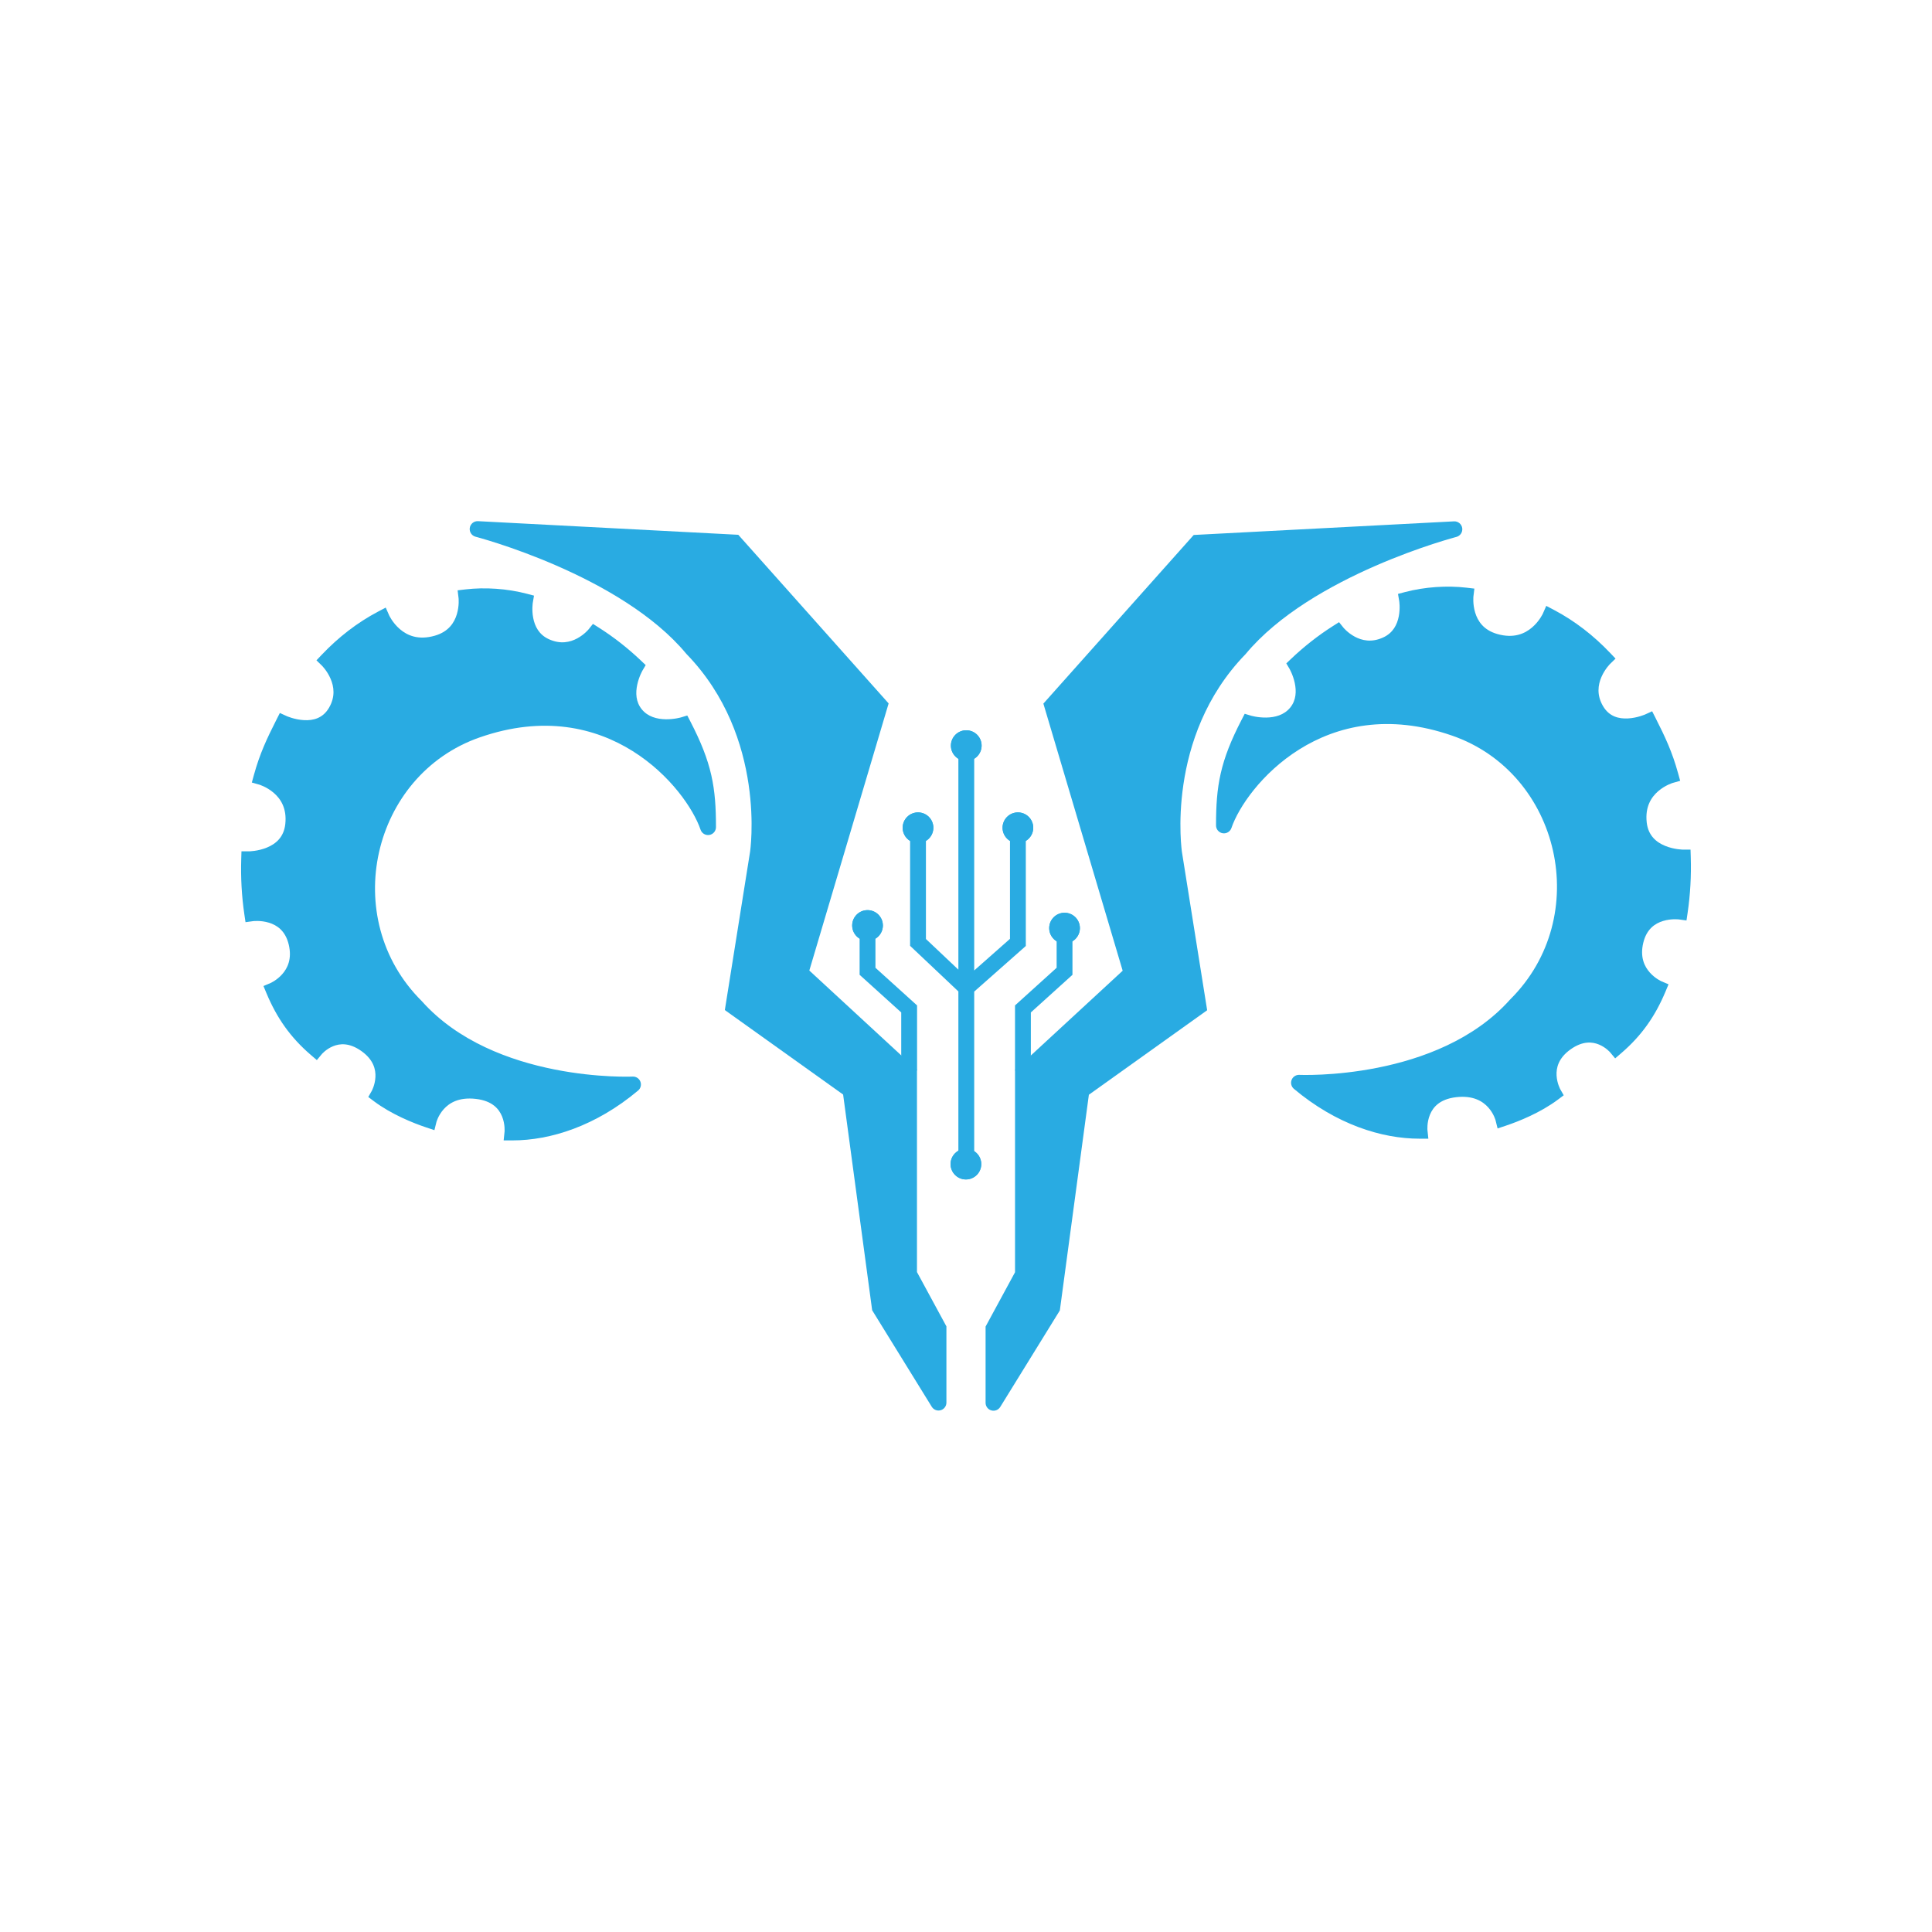 <svg width="1038" height="1038" viewBox="0 0 1038 1038" fill="none" xmlns="http://www.w3.org/2000/svg">
<path fill-rule="evenodd" clip-rule="evenodd" d="M523.41 532.748L551.137 508.243V445.462H542.63V504.409L523.41 521.395V402.777H514.903V520.961L497.472 504.493V449.955H488.965V508.159L514.903 532.664V625.433H523.41V532.748Z" fill="#29ABE2"/>
<path d="M501.463 444.72C501.463 449.273 497.772 452.964 493.219 452.964C488.666 452.964 484.975 449.273 484.975 444.72C484.975 440.167 488.666 436.476 493.219 436.476C497.772 436.476 501.463 440.167 501.463 444.72Z" fill="#29ABE2"/>
<path fill-rule="evenodd" clip-rule="evenodd" d="M492.98 444.615C492.962 444.658 492.956 444.699 492.956 444.72C492.956 444.741 492.962 444.782 492.98 444.825C492.996 444.863 493.015 444.888 493.033 444.906C493.05 444.924 493.076 444.943 493.114 444.959C493.157 444.977 493.198 444.983 493.219 444.983C493.239 444.983 493.281 444.977 493.324 444.959C493.361 444.943 493.387 444.924 493.405 444.906C493.422 444.888 493.442 444.863 493.458 444.825C493.476 444.782 493.482 444.741 493.482 444.72C493.482 444.699 493.476 444.658 493.458 444.615C493.442 444.577 493.422 444.552 493.405 444.534C493.387 444.516 493.361 444.497 493.324 444.481C493.281 444.463 493.239 444.457 493.219 444.457C493.198 444.457 493.157 444.463 493.114 444.481C493.076 444.497 493.05 444.516 493.033 444.534C493.015 444.552 492.996 444.577 492.98 444.615ZM493.219 452.964C497.772 452.964 501.463 449.273 501.463 444.72C501.463 440.167 497.772 436.476 493.219 436.476C488.666 436.476 484.975 440.167 484.975 444.72C484.975 449.273 488.666 452.964 493.219 452.964Z" fill="#29ABE2"/>
<path d="M527.385 400.594C527.385 405.147 523.694 408.838 519.141 408.838C514.588 408.838 510.896 405.147 510.896 400.594C510.896 396.041 514.588 392.349 519.141 392.349C523.694 392.349 527.385 396.041 527.385 400.594Z" fill="#29ABE2"/>
<path fill-rule="evenodd" clip-rule="evenodd" d="M518.902 400.489C518.884 400.532 518.878 400.573 518.878 400.594C518.878 400.614 518.884 400.655 518.902 400.699C518.918 400.736 518.937 400.762 518.955 400.78C518.972 400.797 518.998 400.817 519.036 400.833C519.079 400.851 519.12 400.857 519.141 400.857C519.161 400.857 519.202 400.851 519.246 400.833C519.283 400.817 519.309 400.797 519.327 400.78C519.344 400.762 519.364 400.736 519.38 400.699C519.398 400.655 519.404 400.614 519.404 400.594C519.404 400.573 519.398 400.532 519.38 400.489C519.364 400.451 519.344 400.425 519.327 400.408C519.309 400.39 519.283 400.371 519.246 400.355C519.202 400.337 519.161 400.331 519.141 400.331C519.12 400.331 519.079 400.337 519.036 400.355C518.998 400.371 518.972 400.39 518.955 400.408C518.937 400.425 518.918 400.451 518.902 400.489ZM519.141 408.838C523.694 408.838 527.385 405.147 527.385 400.594C527.385 396.041 523.694 392.349 519.141 392.349C514.588 392.349 510.896 396.041 510.896 400.594C510.896 405.147 514.588 408.838 519.141 408.838Z" fill="#29ABE2"/>
<path d="M555.128 444.72C555.128 449.273 551.437 452.964 546.884 452.964C542.331 452.964 538.64 449.273 538.64 444.72C538.64 440.167 542.331 436.476 546.884 436.476C551.437 436.476 555.128 440.167 555.128 444.72Z" fill="#29ABE2"/>
<path fill-rule="evenodd" clip-rule="evenodd" d="M546.645 444.615C546.627 444.658 546.621 444.699 546.621 444.72C546.621 444.741 546.627 444.782 546.645 444.825C546.661 444.863 546.68 444.888 546.698 444.906C546.716 444.924 546.741 444.943 546.779 444.959C546.822 444.977 546.863 444.983 546.884 444.983C546.904 444.983 546.946 444.977 546.989 444.959C547.026 444.943 547.052 444.924 547.07 444.906C547.087 444.888 547.107 444.863 547.123 444.825C547.141 444.782 547.147 444.741 547.147 444.72C547.147 444.699 547.141 444.658 547.123 444.615C547.107 444.577 547.087 444.552 547.07 444.534C547.052 444.516 547.026 444.497 546.989 444.481C546.946 444.463 546.904 444.457 546.884 444.457C546.863 444.457 546.822 444.463 546.779 444.481C546.741 444.497 546.716 444.516 546.698 444.534C546.68 444.552 546.661 444.577 546.645 444.615ZM546.884 452.964C551.437 452.964 555.128 449.273 555.128 444.72C555.128 440.167 551.437 436.476 546.884 436.476C542.331 436.476 538.64 440.167 538.64 444.72C538.64 449.273 542.331 452.964 546.884 452.964Z" fill="#29ABE2"/>
<path d="M527.201 625.433C527.201 629.986 523.51 633.678 518.957 633.678C514.404 633.678 510.713 629.986 510.713 625.433C510.713 620.88 514.404 617.189 518.957 617.189C523.51 617.189 527.201 620.88 527.201 625.433Z" fill="#29ABE2"/>
<path fill-rule="evenodd" clip-rule="evenodd" d="M518.718 625.328C518.7 625.372 518.694 625.413 518.694 625.433C518.694 625.454 518.7 625.495 518.718 625.538C518.734 625.576 518.754 625.602 518.771 625.619C518.789 625.637 518.815 625.656 518.852 625.672C518.895 625.69 518.936 625.696 518.957 625.696C518.978 625.696 519.019 625.69 519.062 625.672C519.1 625.656 519.125 625.637 519.143 625.619C519.161 625.602 519.18 625.576 519.196 625.538C519.214 625.495 519.22 625.454 519.22 625.433C519.22 625.413 519.214 625.372 519.196 625.328C519.18 625.291 519.161 625.265 519.143 625.247C519.125 625.23 519.1 625.21 519.062 625.194C519.019 625.176 518.978 625.17 518.957 625.17C518.936 625.17 518.895 625.176 518.852 625.194C518.815 625.21 518.789 625.23 518.771 625.247C518.754 625.265 518.734 625.291 518.718 625.328ZM518.957 633.678C523.51 633.678 527.201 629.986 527.201 625.433C527.201 620.88 523.51 617.189 518.957 617.189C514.404 617.189 510.713 620.88 510.713 625.433C510.713 629.986 514.404 633.678 518.957 633.678Z" fill="#29ABE2"/>
<path d="M549.595 684.617V576.783L608.006 522.865L565.321 379.086L643.333 291.579L781.396 284.353C781.396 284.353 702.371 304.875 666.042 348.592C621.163 394.877 630.815 458.42 630.815 458.42L643.951 540.838L581.047 585.769L565.321 702.59L533.773 753.677V713.801L549.595 684.617Z" fill="#29ABE2"/>
<path fill-rule="evenodd" clip-rule="evenodd" d="M785.601 283.704C785.934 285.862 784.579 287.922 782.466 288.47L782.458 288.472L782.422 288.482C782.4 288.488 782.372 288.495 782.335 288.505L782.265 288.524C782.123 288.561 781.909 288.619 781.624 288.697C781.056 288.853 780.209 289.089 779.114 289.406C776.923 290.041 773.741 290.999 769.803 292.286C761.923 294.861 751.041 298.746 739.043 303.978C714.915 314.499 686.828 330.235 669.315 351.311L669.21 351.436L669.097 351.553C647.465 373.862 638.92 400.383 635.807 421.484C634.252 432.024 634.062 441.157 634.26 447.639C634.359 450.877 634.554 453.447 634.722 455.191C634.806 456.063 634.883 456.728 634.938 457.166C634.966 457.385 634.988 457.548 635.002 457.651C635.009 457.703 635.015 457.74 635.018 457.762L635.021 457.783V457.784V457.785L648.566 542.769L585.018 588.16L569.417 704.054L537.393 755.912C536.394 757.53 534.442 758.288 532.612 757.769C530.783 757.249 529.521 755.579 529.521 753.677V712.723L545.343 683.538V574.92L603.175 521.537L560.57 378.025L641.34 287.424L781.174 280.106C783.355 279.991 785.267 281.547 785.601 283.704ZM750.133 290.249L645.328 295.735L570.074 380.148L612.838 524.194L553.85 578.645V685.696L538.028 714.88V738.693L561.227 701.125L577.078 583.377L639.336 538.907L626.612 459.074L626.61 459.059L630.815 458.42C626.61 459.059 626.61 459.057 626.609 459.055L626.608 459.049L626.606 459.034L626.599 458.986C626.596 458.964 626.592 458.937 626.588 458.906C626.584 458.881 626.58 458.853 626.576 458.821C626.556 458.681 626.529 458.482 626.497 458.224C626.433 457.709 626.346 456.964 626.254 456.008C626.07 454.096 625.862 451.34 625.757 447.898C625.547 441.019 625.749 431.373 627.391 420.242C630.667 398.036 639.712 369.699 662.876 345.748C681.696 323.171 711.222 306.829 735.643 296.18C740.714 293.968 745.589 291.993 750.133 290.249Z" fill="#29ABE2"/>
<path fill-rule="evenodd" clip-rule="evenodd" d="M461.842 499.268V523.733L484.203 543.952V575.144H492.71V540.175L470.349 519.956V499.268H461.842Z" fill="#29ABE2"/>
<path d="M457.851 497.231C457.851 501.784 461.542 505.475 466.096 505.475C470.649 505.475 474.34 501.784 474.34 497.231C474.34 492.677 470.649 488.986 466.096 488.986C461.542 488.986 457.851 492.677 457.851 497.231Z" fill="#29ABE2"/>
<path fill-rule="evenodd" clip-rule="evenodd" d="M466.334 497.126C466.353 497.169 466.359 497.21 466.359 497.231C466.359 497.251 466.353 497.292 466.334 497.336C466.319 497.373 466.299 497.399 466.282 497.417C466.264 497.434 466.238 497.453 466.201 497.469C466.157 497.488 466.116 497.494 466.096 497.494C466.075 497.494 466.034 497.488 465.991 497.469C465.953 497.453 465.927 497.434 465.91 497.417C465.892 497.399 465.873 497.373 465.857 497.336C465.838 497.292 465.833 497.251 465.833 497.231C465.833 497.21 465.838 497.169 465.857 497.126C465.873 497.088 465.892 497.062 465.91 497.045C465.927 497.027 465.953 497.008 465.991 496.992C466.034 496.973 466.075 496.968 466.096 496.968C466.116 496.968 466.157 496.973 466.201 496.992C466.238 497.008 466.264 497.027 466.282 497.045C466.299 497.062 466.319 497.088 466.334 497.126ZM466.096 505.475C461.542 505.475 457.851 501.784 457.851 497.231C457.851 492.677 461.542 488.986 466.096 488.986C470.649 488.986 474.34 492.677 474.34 497.231C474.34 501.784 470.649 505.475 466.096 505.475Z" fill="#29ABE2"/>
<path fill-rule="evenodd" clip-rule="evenodd" d="M576.201 499.268V523.733L553.84 543.952V575.144H545.333V540.175L567.694 519.956V499.268H576.201Z" fill="#29ABE2"/>
<path d="M803.125 344.678C785.056 339.413 787.399 319.966 787.399 319.966C777.476 318.797 766.05 319.554 755.948 322.213C755.948 322.213 758.986 339.907 744.899 346.358C729.33 353.487 718.485 339.907 718.485 339.907C710.646 344.884 703.289 350.68 696.474 357.166C696.474 357.166 705.278 372.086 696.474 382.87C687.669 393.654 670.898 388.584 670.898 388.584C659.602 410.392 657.585 422.774 657.585 443.477C665.778 419.428 710.08 366.324 781.667 391.243C842.675 412.48 861.314 493.314 814.455 539.896C773.92 585.254 697.905 581.738 697.905 581.738C719.916 600.212 743.317 607.525 762.687 607.525C762.687 607.525 760.631 587.694 781.878 585.254C803.125 582.813 807.618 600.785 807.618 600.785C814.358 598.539 825.591 594.046 834.577 587.306C834.577 587.306 825.591 571.58 841.317 560.347C857.042 549.115 868.275 562.594 868.275 562.594C878.729 553.608 885.627 543.704 890.894 531.099C890.894 531.099 874.326 524.061 878.729 505.587C883.131 487.113 902.501 489.752 902.501 489.752C903.909 480.205 904.439 470.465 904.139 460.721C904.139 460.721 882.484 460.721 880.49 442.247C878.305 422.014 897.48 416.568 897.48 416.568C894.445 405.54 890.758 397.688 885.694 387.705C885.694 387.705 866.402 396.502 857.598 381.547C848.793 366.591 862 353.733 862 353.733C853.41 344.696 843.64 337.093 832.815 331.403C832.815 331.403 824.256 350.836 803.125 344.678Z" fill="#29ABE2"/>
<path fill-rule="evenodd" clip-rule="evenodd" d="M760.469 325.509C760.509 327.432 760.405 329.941 759.884 332.666C758.728 338.699 755.398 346.228 746.67 350.225C737.389 354.475 729.363 352.522 723.839 349.553C721.335 348.206 719.331 346.652 717.898 345.371C712.217 349.186 706.802 353.456 701.681 358.127C702.435 359.867 703.327 362.278 703.932 365.073C705.168 370.776 705.33 378.748 699.769 385.56C694.233 392.34 686.336 393.935 680.448 394.024C677.609 394.068 675.073 393.769 673.197 393.446C668.557 402.756 665.796 410.176 664.153 417.39C663.61 419.769 663.186 422.144 662.856 424.578C669.887 414.509 680.232 403.751 693.597 395.391C715.65 381.595 745.959 374.31 783.065 387.226C847.035 409.494 866.493 494.037 817.543 542.824C796.389 566.433 766.24 577.135 741.809 581.998C729.523 584.443 718.54 585.44 710.623 585.827C710.53 585.832 710.438 585.836 710.346 585.84C727.016 597.193 743.9 602.341 758.538 603.155C758.758 601.069 759.262 598.437 760.375 595.701C761.669 592.522 763.805 589.163 767.283 586.422C770.774 583.671 775.399 581.716 781.393 581.028C793.468 579.641 801.233 584.112 805.874 589.255C807.812 591.403 809.153 593.605 810.053 595.411C815.698 593.299 822.924 590.088 829.312 585.821C828.646 583.914 827.961 581.294 827.802 578.263C827.454 571.659 829.657 563.448 838.844 556.886C847.994 550.35 856.296 550.848 862.312 553.325C864.799 554.349 866.821 555.674 868.315 556.843C875.778 549.837 881.162 542.178 885.462 532.887C883.835 531.788 881.848 530.211 879.972 528.086C875.615 523.151 872.019 515.392 874.591 504.601C877.213 493.598 884.506 488.667 891.021 486.674C893.946 485.78 896.698 485.471 898.797 485.391C899.635 478.538 900.018 471.59 899.961 464.621C897.684 464.291 894.625 463.643 891.456 462.351C884.876 459.668 877.479 453.993 876.26 442.704C874.99 430.941 880.02 423.219 885.391 418.596C887.851 416.479 890.359 415.022 892.321 414.07C889.961 406.426 887.18 400.208 883.582 392.974C881.436 393.614 878.482 394.297 875.184 394.481C868.344 394.862 859.434 393.051 853.932 383.705C848.653 374.738 850.018 366.291 852.593 360.342C853.725 357.727 855.098 355.561 856.268 353.963C849.618 347.392 842.307 341.715 834.397 337.135C833.109 339.029 831.221 341.391 828.658 343.582C822.97 348.447 814.094 352.306 801.935 348.762C791.197 345.633 786.397 338.121 784.415 331.581C783.533 328.669 783.198 325.944 783.09 323.846C775.788 323.38 767.855 323.937 760.469 325.509ZM883.931 383.833L883.934 383.832L883.937 383.83H883.939L887.641 382.142L889.487 385.78C894.592 395.844 898.432 403.997 901.581 415.439L902.701 419.507L898.661 420.654L898.655 420.656L898.653 420.657C898.64 420.661 898.609 420.67 898.563 420.685C898.471 420.715 898.316 420.766 898.109 420.841C897.694 420.991 897.074 421.235 896.324 421.587C894.81 422.296 892.834 423.414 890.94 425.044C887.27 428.203 883.804 433.32 884.718 441.791C885.494 448.976 889.922 452.538 894.668 454.473C897.08 455.457 899.485 455.964 901.314 456.22C902.219 456.347 902.961 456.409 903.461 456.439C903.711 456.455 903.899 456.462 904.016 456.465C904.074 456.467 904.114 456.467 904.135 456.468H904.139H904.145H904.149H908.263L908.39 460.59C908.698 470.574 908.155 480.566 906.709 490.373L906.095 494.535L901.945 493.969H901.939L901.936 493.968C901.922 493.967 901.891 493.963 901.843 493.958C901.749 493.948 901.59 493.933 901.375 493.919C900.945 493.89 900.298 493.864 899.498 493.881C897.882 493.916 895.731 494.13 893.51 494.809C889.24 496.115 884.646 499.102 882.866 506.573C881.035 514.256 883.522 519.253 886.349 522.456C887.818 524.12 889.42 525.331 890.664 526.126C891.281 526.52 891.794 526.802 892.136 526.978C892.306 527.065 892.433 527.126 892.506 527.16C892.541 527.176 892.563 527.186 892.573 527.191C892.574 527.191 892.575 527.191 892.575 527.192C892.58 527.194 892.58 527.194 892.577 527.193L896.449 528.837L894.819 532.739C889.316 545.907 882.042 556.369 871.048 565.82L867.772 568.635L865.023 565.336C865.022 565.335 865.021 565.334 865.02 565.333C865.013 565.325 865 565.309 864.979 565.286C864.929 565.231 864.841 565.134 864.716 565.006C864.464 564.747 864.068 564.364 863.542 563.924C862.479 563.033 860.954 561.966 859.073 561.192C855.542 559.737 850.365 559.112 843.789 563.809C837.249 568.48 836.083 573.748 836.297 577.815C836.41 579.958 836.922 581.854 837.418 583.227C837.664 583.906 837.898 584.436 838.062 584.781C838.111 584.883 838.153 584.969 838.187 585.036C838.21 585.082 838.23 585.119 838.245 585.148C838.263 585.182 838.274 585.203 838.279 585.212C838.28 585.213 838.28 585.213 838.28 585.214L838.281 585.215L838.282 585.217L840.133 588.456L837.129 590.709C827.606 597.851 815.873 602.517 808.963 604.821L804.605 606.273L803.498 601.841C803.497 601.84 803.497 601.839 803.497 601.838C803.494 601.828 803.488 601.805 803.478 601.772C803.456 601.695 803.415 601.561 803.353 601.379C803.23 601.013 803.024 600.458 802.716 599.785C802.094 598.426 801.088 596.65 799.558 594.954C796.64 591.72 791.535 588.426 782.363 589.479C777.733 590.011 774.648 591.45 772.548 593.104C770.437 594.768 769.103 596.824 768.255 598.908C767.397 601.014 767.057 603.106 766.94 604.7C766.882 605.487 766.881 606.128 766.892 606.554C766.898 606.766 766.907 606.922 766.913 607.014C766.916 607.06 766.919 607.09 766.92 607.103V607.108L767.404 611.779H762.687C742.257 611.779 717.901 604.074 695.17 584.996C693.773 583.823 693.279 581.89 693.942 580.191C694.606 578.492 696.278 577.405 698.099 577.489C698.1 577.489 698.101 577.489 698.101 577.489L698.136 577.49C698.165 577.492 698.213 577.493 698.278 577.496C698.409 577.501 698.61 577.507 698.878 577.514C699.415 577.528 700.219 577.543 701.265 577.547C703.356 577.554 706.41 577.516 710.208 577.33C717.811 576.959 728.364 576 740.149 573.654C763.827 568.942 791.906 558.745 811.283 537.062L811.367 536.968L811.456 536.88C856.111 492.488 838.275 415.453 780.268 395.26C745.787 383.257 718.152 390.065 698.109 402.603C677.848 415.278 665.376 433.797 661.611 444.849C660.94 446.818 658.942 448.014 656.889 447.673C654.837 447.333 653.331 445.558 653.331 443.477C653.331 432.997 653.839 424.362 655.858 415.5C657.879 406.63 661.368 397.734 667.12 386.628L668.745 383.49L672.116 384.509L672.119 384.51L672.123 384.511L672.125 384.512L672.128 384.513C672.144 384.517 672.174 384.526 672.219 384.538C672.31 384.563 672.457 384.603 672.655 384.652C673.053 384.75 673.652 384.886 674.407 385.021C675.925 385.294 678.015 385.553 680.319 385.518C685.018 385.446 689.909 384.184 693.179 380.18C696.421 376.208 696.583 371.328 695.618 366.875C695.144 364.685 694.424 362.759 693.817 361.375C693.515 360.689 693.248 360.149 693.062 359.794C692.97 359.616 692.899 359.486 692.854 359.406C692.832 359.366 692.817 359.34 692.809 359.326C692.808 359.323 692.806 359.321 692.805 359.319C692.804 359.318 692.804 359.317 692.804 359.317L691.092 356.416L693.541 354.085C700.547 347.418 708.121 341.448 716.205 336.316L719.427 334.27L721.796 337.237L721.797 337.238L721.799 337.241C721.806 337.249 721.823 337.269 721.849 337.3C721.902 337.362 721.992 337.466 722.12 337.606C722.376 337.885 722.775 338.301 723.306 338.79C724.377 339.777 725.93 341.018 727.868 342.06C731.658 344.098 736.839 345.37 743.128 342.49C748.487 340.037 750.681 335.493 751.528 331.067C751.953 328.849 752.008 326.77 751.951 325.235C751.923 324.474 751.868 323.864 751.823 323.459C751.801 323.257 751.78 323.107 751.767 323.017C751.761 322.972 751.756 322.942 751.754 322.928C751.754 322.927 751.754 322.926 751.754 322.926C751.753 322.923 751.753 322.924 751.753 322.922C751.753 322.922 751.753 322.919 751.753 322.918L751.095 319.091L754.865 318.099C765.482 315.305 777.445 314.51 787.897 315.742L792.132 316.241L791.624 320.458V320.463L791.623 320.467C791.622 320.482 791.618 320.514 791.614 320.562C791.605 320.659 791.593 320.82 791.581 321.038C791.558 321.474 791.54 322.132 791.567 322.947C791.621 324.593 791.856 326.802 792.557 329.114C793.921 333.614 796.983 338.458 804.315 340.595C813.287 343.209 819.256 340.43 823.129 337.117C825.137 335.4 826.614 333.498 827.591 332.009C828.075 331.271 828.425 330.652 828.647 330.234C828.758 330.025 828.835 329.868 828.881 329.773C828.891 329.752 828.9 329.734 828.907 329.72C828.915 329.701 828.921 329.688 828.925 329.68C828.927 329.677 828.926 329.678 828.927 329.676C828.927 329.675 828.929 329.672 828.929 329.671C828.93 329.67 828.93 329.67 828.929 329.671L830.759 325.517L834.793 327.637C846.069 333.564 856.204 341.463 865.083 350.803L867.978 353.849L864.979 356.769L864.975 356.773L864.974 356.774C864.964 356.784 864.943 356.805 864.912 356.838C864.848 356.903 864.744 357.013 864.606 357.166C864.33 357.472 863.924 357.944 863.452 358.56C862.502 359.803 861.328 361.578 860.4 363.722C858.574 367.941 857.737 373.4 861.263 379.389C864.565 384.998 869.704 386.266 874.711 385.987C877.234 385.846 879.573 385.302 881.305 384.776C882.163 384.515 882.849 384.266 883.309 384.088C883.538 383.999 883.709 383.928 883.815 383.883C883.868 383.861 883.904 383.845 883.924 383.836L883.928 383.835L883.931 383.833Z" fill="#29ABE2"/>
<path d="M488.404 684.518V576.683L429.993 522.766L472.678 378.986L394.666 291.48L256.603 284.254C256.603 284.254 335.628 304.775 371.957 348.493C416.836 394.777 407.184 458.32 407.184 458.32L394.048 540.738L456.952 585.669L472.678 702.49L504.226 753.577V713.702L488.404 684.518Z" fill="#29ABE2"/>
<path fill-rule="evenodd" clip-rule="evenodd" d="M252.399 283.605C252.066 285.762 253.421 287.822 255.534 288.371L255.542 288.373L255.578 288.382C255.6 288.388 255.628 288.396 255.665 288.405L255.735 288.424C255.877 288.462 256.091 288.519 256.376 288.597C256.944 288.753 257.791 288.989 258.886 289.307C261.077 289.941 264.259 290.899 268.197 292.186C276.077 294.762 286.959 298.647 298.957 303.878C323.085 314.399 351.172 330.135 368.685 351.211L368.79 351.337L368.903 351.454C390.535 373.762 399.08 400.283 402.193 421.384C403.748 431.924 403.938 441.057 403.74 447.539C403.641 450.778 403.446 453.347 403.278 455.091C403.194 455.963 403.117 456.628 403.062 457.067C403.034 457.286 403.012 457.448 402.998 457.552C402.991 457.603 402.985 457.64 402.982 457.662L402.979 457.683V457.685L389.434 542.669L452.982 588.061L468.583 703.955L500.607 755.812C501.606 757.43 503.558 758.189 505.388 757.669C507.217 757.15 508.479 755.479 508.479 753.577V712.623L492.657 683.439V574.821L434.825 521.437L477.43 377.925L396.66 287.325L256.826 280.006C254.645 279.892 252.733 281.447 252.399 283.605ZM287.867 290.149L392.672 295.635L467.926 380.048L425.162 524.095L484.15 578.545V685.596L499.972 714.781V738.594L476.773 701.025L460.922 583.278L398.664 538.807L411.388 458.975L411.39 458.959L407.185 458.32C411.39 458.959 411.39 458.957 411.391 458.955L411.392 458.95L411.394 458.934L411.401 458.886C411.404 458.864 411.408 458.838 411.412 458.806C411.416 458.781 411.42 458.753 411.424 458.722C411.444 458.582 411.471 458.382 411.503 458.124C411.567 457.609 411.654 456.864 411.746 455.908C411.93 453.996 412.138 451.24 412.243 447.798C412.453 440.919 412.251 431.274 410.609 420.142C407.333 397.936 398.288 369.6 375.124 345.648C356.304 323.072 326.778 306.729 302.357 296.08C297.286 293.869 292.411 291.893 287.867 290.149Z" fill="#29ABE2"/>
<path d="M234.875 345.6C252.944 340.334 250.601 320.888 250.601 320.888C260.524 319.718 271.95 320.475 282.052 323.134C282.052 323.134 279.014 340.828 293.101 347.279C308.67 354.409 319.515 340.828 319.515 340.828C327.354 345.805 334.711 351.601 341.526 358.087C341.526 358.087 332.722 373.007 341.526 383.791C350.331 394.575 367.102 389.506 367.102 389.506C378.398 411.313 380.415 423.696 380.415 444.398C372.222 420.349 327.92 367.245 256.333 392.164C195.325 413.401 176.686 494.235 223.545 540.817C264.08 586.175 340.095 582.659 340.095 582.659C318.084 601.133 294.683 608.446 275.313 608.446C275.313 608.446 277.369 588.615 256.122 586.175C234.875 583.734 230.382 601.706 230.382 601.706C223.642 599.46 212.409 594.967 203.423 588.227C203.423 588.227 212.409 572.501 196.683 561.269C180.958 550.036 169.725 563.515 169.725 563.515C159.271 554.529 152.373 544.625 147.106 532.02C147.106 532.02 163.674 524.982 159.271 506.508C154.869 488.034 135.499 490.673 135.499 490.673C134.091 481.126 133.561 471.386 133.861 461.643C133.861 461.643 155.516 461.643 157.51 443.169C159.695 422.935 140.52 417.489 140.52 417.489C143.555 406.462 147.242 398.609 152.306 388.626C152.306 388.626 171.598 397.423 180.402 382.468C189.207 367.513 176 354.655 176 354.655C184.59 345.618 194.36 338.014 205.185 332.324C205.185 332.324 213.744 351.758 234.875 345.6Z" fill="#29ABE2"/>
<path fill-rule="evenodd" clip-rule="evenodd" d="M277.53 326.431C277.49 328.353 277.594 330.862 278.116 333.587C279.271 339.621 282.601 347.15 291.329 351.146C300.61 355.396 308.636 353.443 314.16 350.474C316.664 349.128 318.668 347.573 320.101 346.292C325.782 350.108 331.197 354.377 336.318 359.048C335.564 360.788 334.672 363.199 334.067 365.994C332.831 371.697 332.669 379.669 338.231 386.481C343.766 393.261 351.663 394.856 357.551 394.945C360.39 394.989 362.926 394.69 364.802 394.367C369.442 403.677 372.203 411.097 373.846 418.311C374.389 420.691 374.813 423.065 375.143 425.499C368.112 415.43 357.767 404.673 344.402 396.312C322.349 382.516 292.04 375.231 254.934 388.147C190.964 410.415 171.506 494.958 220.456 543.745C241.61 567.355 271.759 578.057 296.19 582.919C308.476 585.364 319.459 586.361 327.376 586.748C327.469 586.753 327.561 586.757 327.653 586.762C310.983 598.115 294.099 603.262 279.461 604.076C279.241 601.99 278.737 599.358 277.624 596.622C276.33 593.443 274.194 590.084 270.716 587.343C267.225 584.593 262.6 582.637 256.606 581.949C244.531 580.562 236.766 585.033 232.125 590.176C230.187 592.324 228.846 594.526 227.946 596.333C222.301 594.22 215.075 591.009 208.687 586.742C209.353 584.835 210.038 582.215 210.197 579.184C210.545 572.58 208.342 564.369 199.155 557.807C190.005 551.272 181.703 551.769 175.687 554.246C173.201 555.27 171.178 556.596 169.684 557.764C162.221 550.758 156.837 543.099 152.537 533.808C154.164 532.709 156.151 531.132 158.027 529.007C162.384 524.072 165.98 516.313 163.408 505.522C160.786 494.519 153.493 489.588 146.978 487.595C144.053 486.701 141.301 486.392 139.202 486.312C138.364 479.459 137.981 472.511 138.038 465.542C140.315 465.212 143.374 464.565 146.543 463.272C153.123 460.589 160.52 454.914 161.739 443.625C163.009 431.862 157.979 424.14 152.608 419.517C150.148 417.4 147.64 415.943 145.678 414.991C148.038 407.347 150.819 401.129 154.417 393.896C156.563 394.535 159.517 395.218 162.815 395.402C169.655 395.783 178.565 393.972 184.067 384.626C189.346 375.659 187.981 367.212 185.406 361.263C184.274 358.648 182.901 356.482 181.731 354.884C188.381 348.314 195.692 342.636 203.602 338.056C204.89 339.951 206.778 342.312 209.341 344.504C215.029 349.368 223.905 353.227 236.064 349.683C246.802 346.554 251.602 339.042 253.584 332.503C254.466 329.591 254.801 326.865 254.909 324.768C262.211 324.301 270.144 324.858 277.53 326.431ZM154.068 384.754L154.065 384.753L154.062 384.752L154.06 384.751L150.358 383.063L148.512 386.702C143.407 396.765 139.567 404.918 136.418 416.36L135.298 420.428L139.338 421.576L139.344 421.577L139.346 421.578C139.359 421.582 139.39 421.591 139.436 421.606C139.528 421.636 139.683 421.687 139.89 421.762C140.305 421.912 140.925 422.156 141.675 422.508C143.189 423.217 145.165 424.336 147.059 425.965C150.729 429.124 154.195 434.241 153.281 442.712C152.505 449.897 148.077 453.459 143.331 455.395C140.919 456.378 138.514 456.885 136.685 457.141C135.78 457.268 135.038 457.33 134.538 457.361C134.288 457.376 134.1 457.383 133.983 457.386C133.925 457.388 133.885 457.389 133.864 457.389H133.86H133.854H133.85H129.736L129.609 461.512C129.301 471.495 129.844 481.487 131.29 491.294L131.904 495.456L136.054 494.89H136.06L136.063 494.889C136.077 494.888 136.108 494.884 136.156 494.879C136.25 494.869 136.409 494.854 136.624 494.84C137.054 494.811 137.701 494.785 138.501 494.802C140.117 494.838 142.268 495.051 144.489 495.731C148.759 497.037 153.353 500.024 155.133 507.494C156.964 515.177 154.477 520.174 151.65 523.377C150.181 525.041 148.579 526.252 147.335 527.047C146.718 527.441 146.205 527.723 145.863 527.899C145.693 527.986 145.566 528.047 145.493 528.081C145.458 528.097 145.436 528.107 145.426 528.112C145.425 528.112 145.424 528.112 145.424 528.113C145.42 528.115 145.419 528.115 145.422 528.114L141.55 529.758L143.18 533.66C148.683 546.828 155.957 557.29 166.951 566.741L170.227 569.556L172.976 566.257C172.977 566.256 172.978 566.255 172.979 566.254C172.986 566.246 172.999 566.23 173.02 566.207C173.07 566.152 173.158 566.055 173.284 565.927C173.535 565.668 173.931 565.285 174.457 564.845C175.52 563.954 177.045 562.887 178.926 562.113C182.457 560.659 187.634 560.033 194.21 564.73C200.75 569.401 201.916 574.669 201.702 578.737C201.589 580.879 201.077 582.776 200.581 584.148C200.335 584.827 200.101 585.357 199.937 585.702C199.888 585.805 199.846 585.89 199.812 585.957C199.789 586.003 199.769 586.04 199.754 586.069C199.736 586.103 199.725 586.124 199.72 586.133C199.719 586.134 199.719 586.134 199.719 586.135L199.718 586.136L199.717 586.138L197.866 589.377L200.87 591.63C210.393 598.772 222.126 603.439 229.036 605.742L233.394 607.194L234.501 602.762C234.502 602.762 234.502 602.76 234.502 602.759C234.505 602.749 234.511 602.726 234.521 602.693C234.543 602.616 234.584 602.482 234.646 602.3C234.769 601.934 234.975 601.38 235.283 600.706C235.905 599.347 236.911 597.571 238.441 595.875C241.359 592.641 246.464 589.347 255.636 590.401C260.266 590.932 263.351 592.371 265.451 594.025C267.562 595.689 268.896 597.746 269.744 599.829C270.602 601.935 270.942 604.027 271.059 605.621C271.117 606.409 271.118 607.049 271.107 607.475C271.101 607.687 271.092 607.843 271.086 607.936C271.083 607.982 271.08 608.011 271.079 608.024V608.029L270.595 612.7H275.312C295.742 612.7 320.098 604.995 342.829 585.917C344.226 584.744 344.72 582.811 344.057 581.112C343.394 579.413 341.721 578.326 339.9 578.41C339.899 578.41 339.898 578.41 339.898 578.41L339.864 578.411C339.834 578.413 339.786 578.415 339.721 578.417C339.59 578.422 339.389 578.428 339.121 578.435C338.584 578.449 337.78 578.464 336.734 578.468C334.643 578.475 331.59 578.437 327.791 578.251C320.188 577.88 309.635 576.921 297.85 574.575C274.172 569.863 246.093 559.666 226.716 537.983L226.632 537.889L226.543 537.801C181.888 493.409 199.724 416.374 257.731 396.182C292.212 384.179 319.847 390.986 339.89 403.524C360.151 416.199 372.623 434.718 376.388 445.77C377.059 447.74 379.057 448.935 381.11 448.595C383.162 448.254 384.668 446.479 384.668 444.398C384.668 433.918 384.16 425.283 382.141 416.421C380.12 407.551 376.631 398.656 370.879 387.549L369.254 384.411L365.883 385.43L365.88 385.431L365.876 385.432L365.874 385.433L365.871 385.434C365.855 385.438 365.825 385.447 365.78 385.46C365.689 385.484 365.542 385.524 365.344 385.573C364.946 385.671 364.347 385.807 363.593 385.942C362.074 386.215 359.984 386.474 357.68 386.439C352.981 386.368 348.09 385.105 344.82 381.101C341.578 377.129 341.416 372.249 342.381 367.796C342.855 365.606 343.575 363.68 344.182 362.296C344.484 361.61 344.751 361.071 344.937 360.715C345.029 360.537 345.1 360.407 345.145 360.327C345.167 360.288 345.182 360.261 345.19 360.248C345.191 360.245 345.193 360.242 345.194 360.241C345.195 360.239 345.195 360.238 345.195 360.238L346.907 357.337L344.458 355.006C337.452 348.339 329.878 342.37 321.794 337.237L318.572 335.191L316.203 338.158L316.202 338.159L316.2 338.162C316.193 338.17 316.176 338.19 316.15 338.221C316.097 338.283 316.007 338.387 315.879 338.527C315.623 338.807 315.224 339.222 314.693 339.712C313.622 340.699 312.069 341.939 310.131 342.981C306.341 345.019 301.16 346.291 294.871 343.412C289.512 340.958 287.318 336.414 286.471 331.988C286.046 329.77 285.991 327.691 286.048 326.156C286.076 325.395 286.131 324.785 286.176 324.38C286.198 324.178 286.219 324.029 286.232 323.938C286.238 323.893 286.243 323.863 286.245 323.849C286.245 323.848 286.245 323.848 286.245 323.847C286.246 323.844 286.246 323.845 286.246 323.843V323.84C286.246 323.839 286.247 323.839 286.246 323.839L286.904 320.013L283.134 319.02C272.517 316.226 260.554 315.431 250.102 316.663L245.867 317.162L246.375 321.379V321.384L246.376 321.388C246.377 321.403 246.381 321.435 246.385 321.483C246.394 321.58 246.406 321.741 246.418 321.959C246.441 322.396 246.459 323.053 246.432 323.868C246.378 325.514 246.143 327.723 245.442 330.035C244.078 334.535 241.016 339.379 233.684 341.516C224.712 344.13 218.743 341.351 214.87 338.038C212.862 336.321 211.385 334.419 210.408 332.93C209.924 332.192 209.574 331.573 209.352 331.155C209.241 330.946 209.164 330.789 209.118 330.695C209.108 330.673 209.099 330.656 209.092 330.641C209.084 330.622 209.078 330.609 209.074 330.601C209.072 330.598 209.073 330.599 209.072 330.597C209.072 330.597 209.07 330.593 209.07 330.592C209.07 330.591 209.069 330.591 209.07 330.592L207.24 326.438L203.206 328.559C191.93 334.485 181.795 342.384 172.916 351.724L170.021 354.77L173.02 357.69L173.024 357.694L173.025 357.696C173.035 357.705 173.056 357.726 173.087 357.759C173.151 357.824 173.255 357.935 173.393 358.087C173.669 358.393 174.075 358.865 174.547 359.481C175.497 360.724 176.671 362.499 177.599 364.643C179.425 368.862 180.262 374.321 176.736 380.31C173.434 385.919 168.295 387.187 163.288 386.908C160.765 386.767 158.426 386.223 156.694 385.697C155.836 385.436 155.15 385.187 154.69 385.009C154.461 384.92 154.29 384.849 154.184 384.804C154.131 384.782 154.095 384.766 154.075 384.758L154.071 384.756L154.068 384.754Z" fill="#29ABE2"/>
<path d="M580.192 498.637C580.192 503.19 576.501 506.881 571.947 506.881C567.394 506.881 563.703 503.19 563.703 498.637C563.703 494.084 567.394 490.393 571.947 490.393C576.501 490.393 580.192 494.084 580.192 498.637Z" fill="#29ABE2"/>
<path fill-rule="evenodd" clip-rule="evenodd" d="M571.709 498.532C571.69 498.575 571.684 498.617 571.684 498.637C571.684 498.658 571.69 498.699 571.709 498.742C571.724 498.78 571.744 498.806 571.761 498.823C571.779 498.841 571.805 498.86 571.842 498.876C571.886 498.894 571.927 498.9 571.947 498.9C571.968 498.9 572.009 498.894 572.052 498.876C572.09 498.86 572.116 498.841 572.133 498.823C572.151 498.806 572.17 498.78 572.186 498.742C572.205 498.699 572.21 498.658 572.21 498.637C572.21 498.617 572.205 498.575 572.186 498.532C572.17 498.495 572.151 498.469 572.133 498.451C572.116 498.434 572.09 498.414 572.052 498.398C572.009 498.38 571.968 498.374 571.947 498.374C571.927 498.374 571.886 498.38 571.842 498.398C571.805 498.414 571.779 498.434 571.761 498.451C571.744 498.469 571.724 498.495 571.709 498.532ZM571.947 506.881C576.501 506.881 580.192 503.19 580.192 498.637C580.192 494.084 576.501 490.393 571.947 490.393C567.394 490.393 563.703 494.084 563.703 498.637C563.703 503.19 567.394 506.881 571.947 506.881Z" fill="#29ABE2"/>
</svg>
